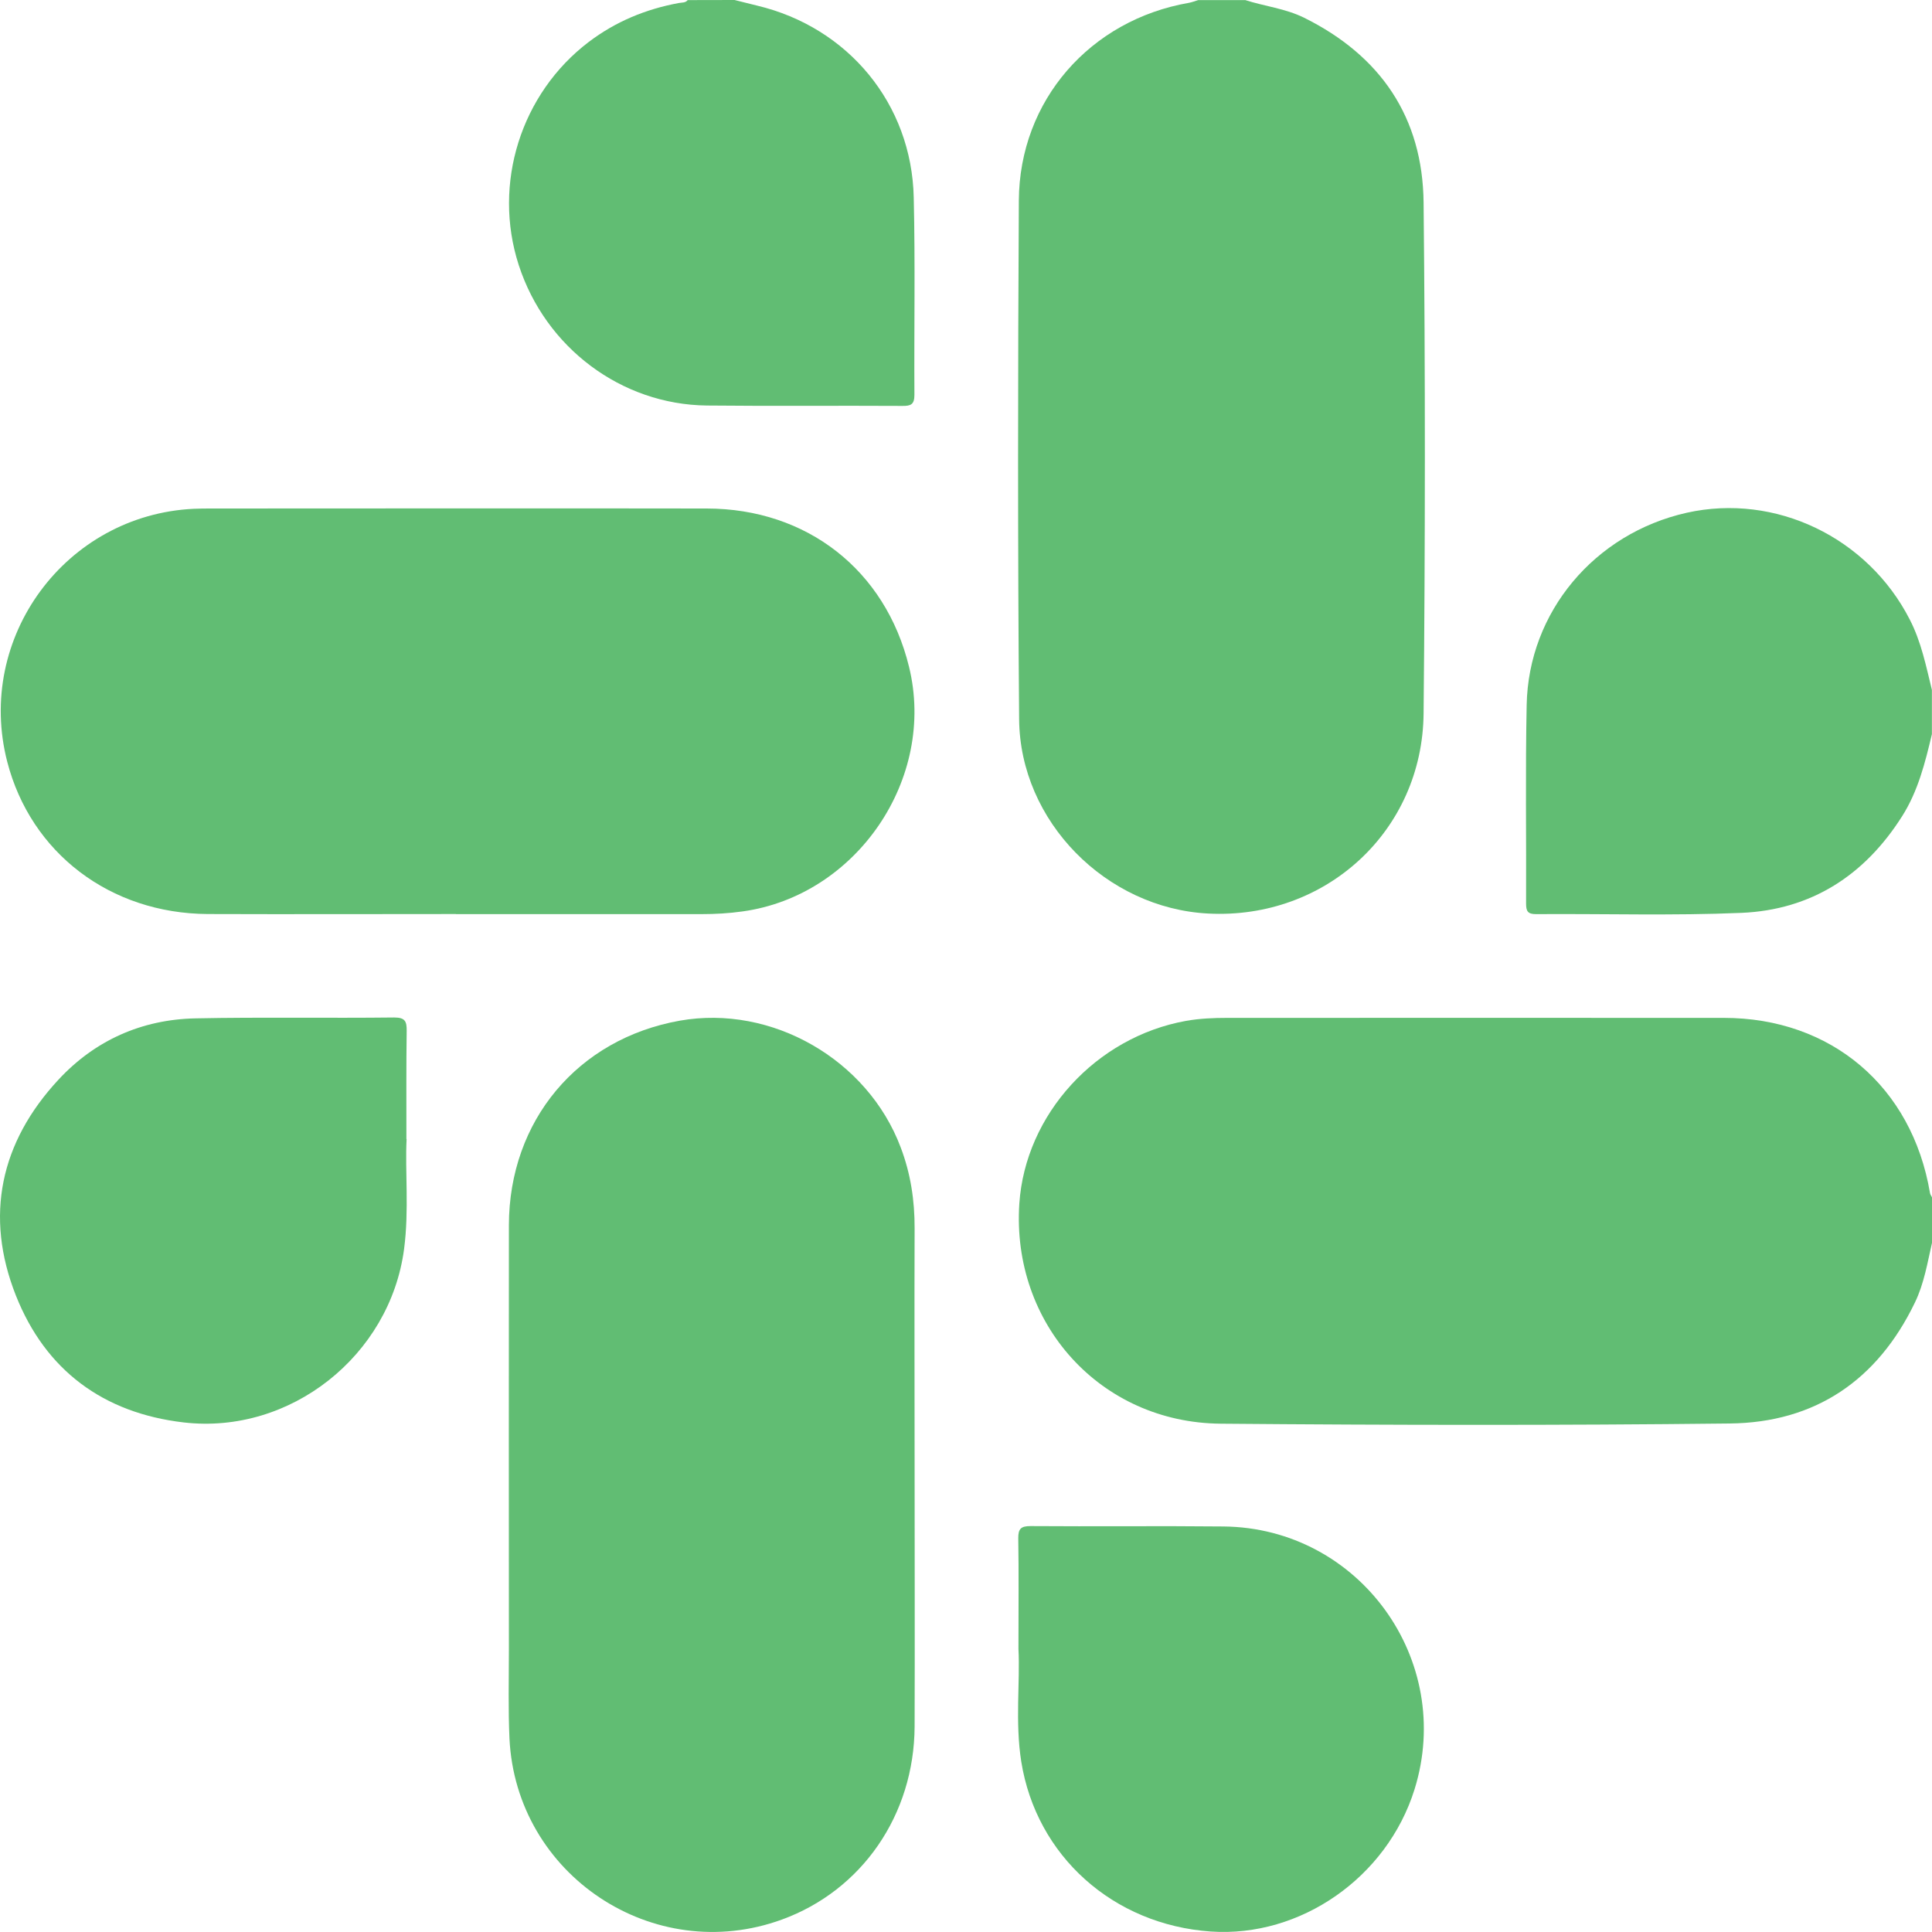 <svg width="20" height="20" viewBox="0 0 20 20" fill="none" xmlns="http://www.w3.org/2000/svg">
<g id="Group">
<path id="Vector" d="M20.002 12.857C19.953 13.07 19.919 13.286 19.823 13.484C19.436 14.287 18.792 14.727 17.904 14.736C16.148 14.756 14.392 14.753 12.636 14.738C11.391 14.727 10.47 13.703 10.552 12.46C10.614 11.536 11.346 10.735 12.278 10.568C12.419 10.543 12.561 10.537 12.704 10.537C14.418 10.537 16.13 10.536 17.844 10.537C18.957 10.537 19.793 11.249 19.979 12.349C19.981 12.366 19.995 12.382 20.002 12.399V12.856V12.857Z" fill="#61BD73"/>
<path id="Vector_2" d="M12.888 0C13.091 0.065 13.306 0.088 13.499 0.183C14.292 0.576 14.728 1.215 14.737 2.098C14.755 3.86 14.754 5.621 14.737 7.383C14.727 8.603 13.722 9.52 12.508 9.457C11.452 9.403 10.558 8.504 10.55 7.445C10.535 5.656 10.537 3.865 10.547 2.076C10.553 1.039 11.286 0.206 12.309 0.029C12.341 0.023 12.372 0.01 12.404 0.001C12.565 0.001 12.727 0.001 12.89 0.001L12.888 0Z" fill="#61BD73"/>
<path id="Vector_3" d="M19.999 7.6C19.929 7.895 19.856 8.189 19.691 8.449C19.303 9.062 18.75 9.419 18.027 9.45C17.319 9.48 16.609 9.458 15.9 9.463C15.816 9.463 15.798 9.433 15.798 9.355C15.801 8.67 15.79 7.985 15.804 7.299C15.822 6.335 16.507 5.522 17.461 5.308C18.379 5.103 19.334 5.563 19.769 6.412C19.889 6.644 19.938 6.894 19.999 7.142V7.6Z" fill="#61BD73"/>
<path id="Vector_4" d="M7.604 0C7.681 0.019 7.76 0.039 7.837 0.058C8.78 0.282 9.438 1.075 9.459 2.045C9.475 2.726 9.462 3.407 9.466 4.087C9.466 4.186 9.43 4.203 9.343 4.202C8.668 4.198 7.993 4.205 7.317 4.198C6.432 4.188 5.648 3.6 5.37 2.744C5.097 1.901 5.393 0.967 6.095 0.434C6.375 0.222 6.686 0.094 7.028 0.031C7.06 0.025 7.095 0.031 7.119 0.001C7.281 0 7.443 0 7.604 0Z" fill="#61BD73"/>
<path id="Vector_5" d="M4.72 9.462C3.863 9.462 3.006 9.465 2.15 9.462C1.139 9.456 0.319 8.829 0.075 7.886C-0.257 6.601 0.679 5.331 2.005 5.267C2.057 5.265 2.11 5.264 2.162 5.264C3.879 5.264 5.598 5.261 7.315 5.264C8.354 5.265 9.166 5.902 9.41 6.902C9.695 8.06 8.868 9.272 7.687 9.435C7.545 9.455 7.403 9.463 7.26 9.463C6.413 9.463 5.565 9.463 4.719 9.463L4.72 9.462Z" fill="#61BD73"/>
<path id="Vector_6" d="M9.468 15.275C9.468 16.141 9.471 17.007 9.468 17.874C9.463 18.788 8.923 19.569 8.095 19.871C6.767 20.356 5.342 19.412 5.274 17.997C5.26 17.693 5.268 17.387 5.268 17.083C5.268 15.617 5.266 14.15 5.268 12.684C5.27 11.6 5.981 10.754 7.037 10.566C7.989 10.397 8.982 10.968 9.324 11.878C9.427 12.149 9.469 12.427 9.468 12.716C9.465 13.568 9.468 14.421 9.468 15.273V15.275Z" fill="#61BD73"/>
<path id="Vector_7" d="M4.209 11.793C4.192 12.121 4.236 12.527 4.183 12.93C4.037 14.035 3.004 14.853 1.902 14.725C1.069 14.628 0.471 14.185 0.164 13.41C-0.161 12.588 0.003 11.825 0.605 11.177C0.982 10.77 1.467 10.553 2.025 10.542C2.711 10.528 3.396 10.541 4.081 10.533C4.195 10.533 4.211 10.574 4.21 10.673C4.205 11.021 4.207 11.368 4.207 11.791L4.209 11.793Z" fill="#61BD73"/>
<path id="Vector_8" d="M10.543 17.073C10.543 16.639 10.547 16.282 10.541 15.925C10.54 15.825 10.569 15.798 10.668 15.798C11.333 15.803 12 15.795 12.666 15.802C14.071 15.816 15.061 17.184 14.643 18.524C14.358 19.435 13.463 20.059 12.534 19.995C11.524 19.925 10.728 19.213 10.572 18.236C10.507 17.824 10.561 17.409 10.543 17.071V17.073Z" fill="#61BD73"/>
</g>
</svg>
